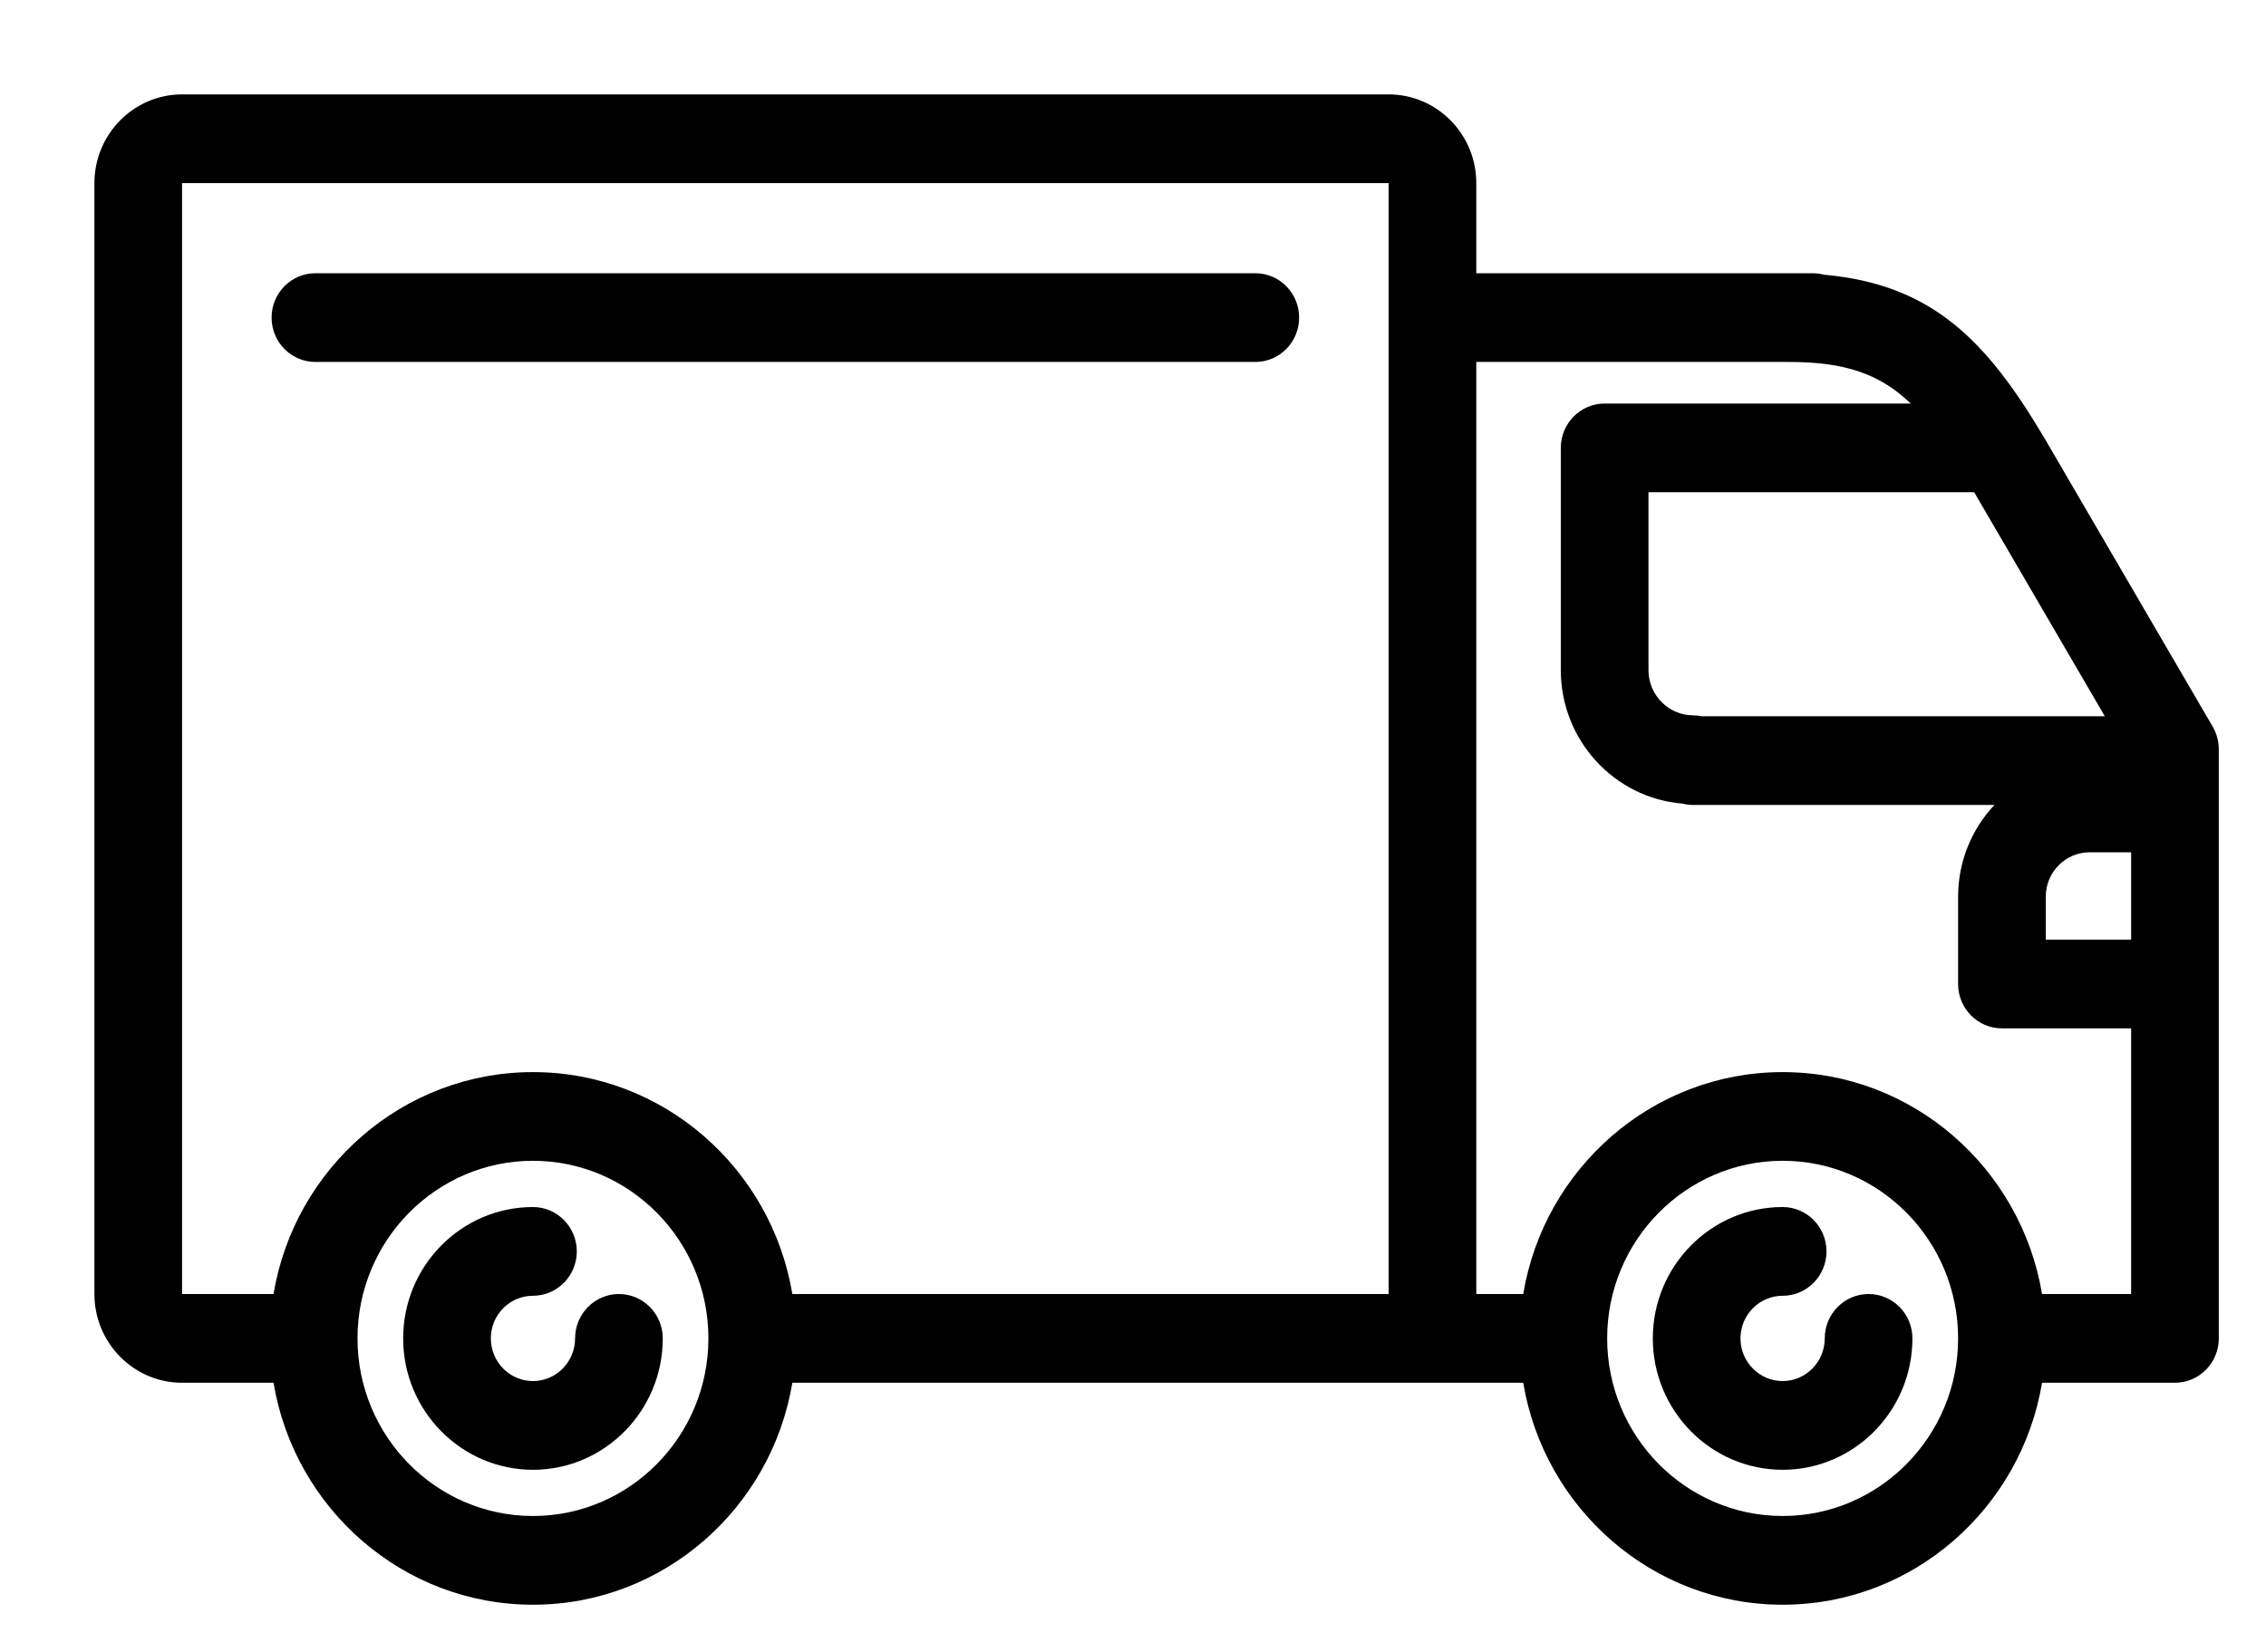 <svg xmlns="http://www.w3.org/2000/svg"
 xmlns:xlink="http://www.w3.org/1999/xlink"
 width="48px" height="35px"  viewBox="0 0 48 35">
<path fill-rule="evenodd"  fill="$color_svg$"
 d="M13.11,27.417 C12.598,27.417 12.182,27.838 12.182,28.357 C12.182,28.855 11.782,29.261 11.29,29.261 C10.797,29.261 10.397,28.855 10.397,28.357 C10.397,27.859 10.797,27.454 11.29,27.454 C11.802,27.454 12.218,27.033 12.218,26.514 C12.218,25.995 11.802,25.574 11.29,25.574 C9.773,25.574 8.54,26.823 8.54,28.357 C8.54,29.892 9.773,31.141 11.29,31.141 C12.806,31.141 14.039,29.892 14.039,28.357 C14.039,27.838 13.623,27.417 13.11,27.417 ZM39.582,27.417 C39.069,27.417 38.653,27.838 38.653,28.357 C38.653,28.855 38.253,29.261 37.761,29.261 C37.269,29.261 36.868,28.855 36.868,28.357 C36.868,27.859 37.269,27.454 37.761,27.454 C38.274,27.454 38.69,27.033 38.69,26.514 C38.69,25.995 38.274,25.574 37.761,25.574 C36.245,25.574 35.011,26.823 35.011,28.357 C35.011,29.892 36.245,31.141 37.761,31.141 C39.277,31.141 40.51,29.892 40.51,28.357 C40.51,27.838 40.095,27.417 39.582,27.417 ZM46.871,15.396 C46.871,15.396 43.311,9.29 43.311,9.29 C42.09,7.228 40.938,6.024 38.632,5.82 C38.556,5.8 38.477,5.789 38.395,5.789 C38.395,5.789 31.272,5.789 31.272,5.789 C31.272,5.789 31.272,3.88 31.272,3.88 C31.272,2.843 30.439,2 29.415,2 C29.415,2 3.857,2 3.857,2 C2.833,2 2.0,2.843 2.0,3.88 C2.0,3.88 2.0,27.417 2.0,27.417 C2.0,28.454 2.833,29.297 3.857,29.297 C3.857,29.297 5.794,29.297 5.794,29.297 C6.238,31.962 8.533,34 11.29,34 C14.047,34 16.341,31.962 16.784,29.297 C16.784,29.297 32.266,29.297 32.266,29.297 C32.71,31.962 35.004,34 37.761,34 C40.518,34 42.812,31.962 43.256,29.297 C43.256,29.297 46.071,29.297 46.071,29.297 C46.584,29.297 47.0,28.876 47.0,28.357 C47.0,28.357 47.0,15.874 47.0,15.874 C47.0,15.706 46.955,15.541 46.871,15.396 ZM43.335,18.998 C43.335,18.48 43.751,18.058 44.263,18.058 C44.263,18.058 45.143,18.058 45.143,18.058 C45.143,18.058 45.143,19.908 45.143,19.908 C45.143,19.908 43.335,19.908 43.335,19.908 C43.335,19.908 43.335,18.998 43.335,18.998 ZM44.586,15.176 C44.586,15.176 36.056,15.176 36.056,15.176 C35.995,15.163 35.931,15.156 35.866,15.156 C35.344,15.156 34.919,14.726 34.919,14.197 C34.919,14.197 34.919,10.43 34.919,10.43 C34.919,10.43 41.819,10.43 41.819,10.43 C41.819,10.43 44.586,15.176 44.586,15.176 ZM3.857,3.88 C3.857,3.88 29.415,3.88 29.415,3.88 C29.415,3.88 29.415,27.417 29.415,27.417 C29.415,27.417 16.784,27.417 16.784,27.417 C16.341,24.752 14.047,22.715 11.29,22.715 C8.533,22.715 6.238,24.752 5.794,27.417 C5.794,27.417 3.857,27.417 3.857,27.417 C3.857,27.417 3.857,3.88 3.857,3.88 ZM11.29,32.12 C9.24,32.12 7.573,30.432 7.573,28.357 C7.573,26.282 9.24,24.594 11.29,24.594 C13.339,24.594 15.006,26.282 15.006,28.357 C15.006,30.432 13.339,32.12 11.29,32.12 ZM37.761,32.12 C35.712,32.12 34.044,30.432 34.044,28.357 C34.044,26.282 35.712,24.594 37.761,24.594 C39.811,24.594 41.478,26.282 41.478,28.357 C41.478,30.432 39.811,32.12 37.761,32.12 ZM43.256,27.417 C42.812,24.752 40.518,22.715 37.761,22.715 C35.004,22.715 32.709,24.752 32.266,27.417 C32.266,27.417 31.272,27.417 31.272,27.417 C31.272,27.417 31.272,7.669 31.272,7.669 C31.272,7.669 37.897,7.669 37.897,7.669 C39.082,7.669 39.822,7.922 40.475,8.55 C40.475,8.55 33.99,8.55 33.99,8.55 C33.478,8.55 33.062,8.971 33.062,9.49 C33.062,9.49 33.062,14.197 33.062,14.197 C33.062,15.684 34.197,16.908 35.636,17.026 C35.71,17.045 35.787,17.055 35.866,17.055 C35.866,17.055 42.247,17.055 42.247,17.055 C41.771,17.562 41.478,18.246 41.478,18.998 C41.478,18.998 41.478,20.848 41.478,20.848 C41.478,21.367 41.893,21.788 42.406,21.788 C42.406,21.788 45.143,21.788 45.143,21.788 C45.143,21.788 45.143,27.417 45.143,27.417 C45.143,27.417 43.256,27.417 43.256,27.417 C43.256,27.417 43.256,27.417 43.256,27.417 ZM6.682,7.669 C6.682,7.669 26.591,7.669 26.591,7.669 C27.104,7.669 27.519,7.248 27.519,6.729 C27.519,6.21 27.104,5.789 26.591,5.789 C26.591,5.789 6.682,5.789 6.682,5.789 C6.169,5.789 5.753,6.21 5.753,6.729 C5.753,7.248 6.169,7.669 6.682,7.669 Z"/>
</svg>